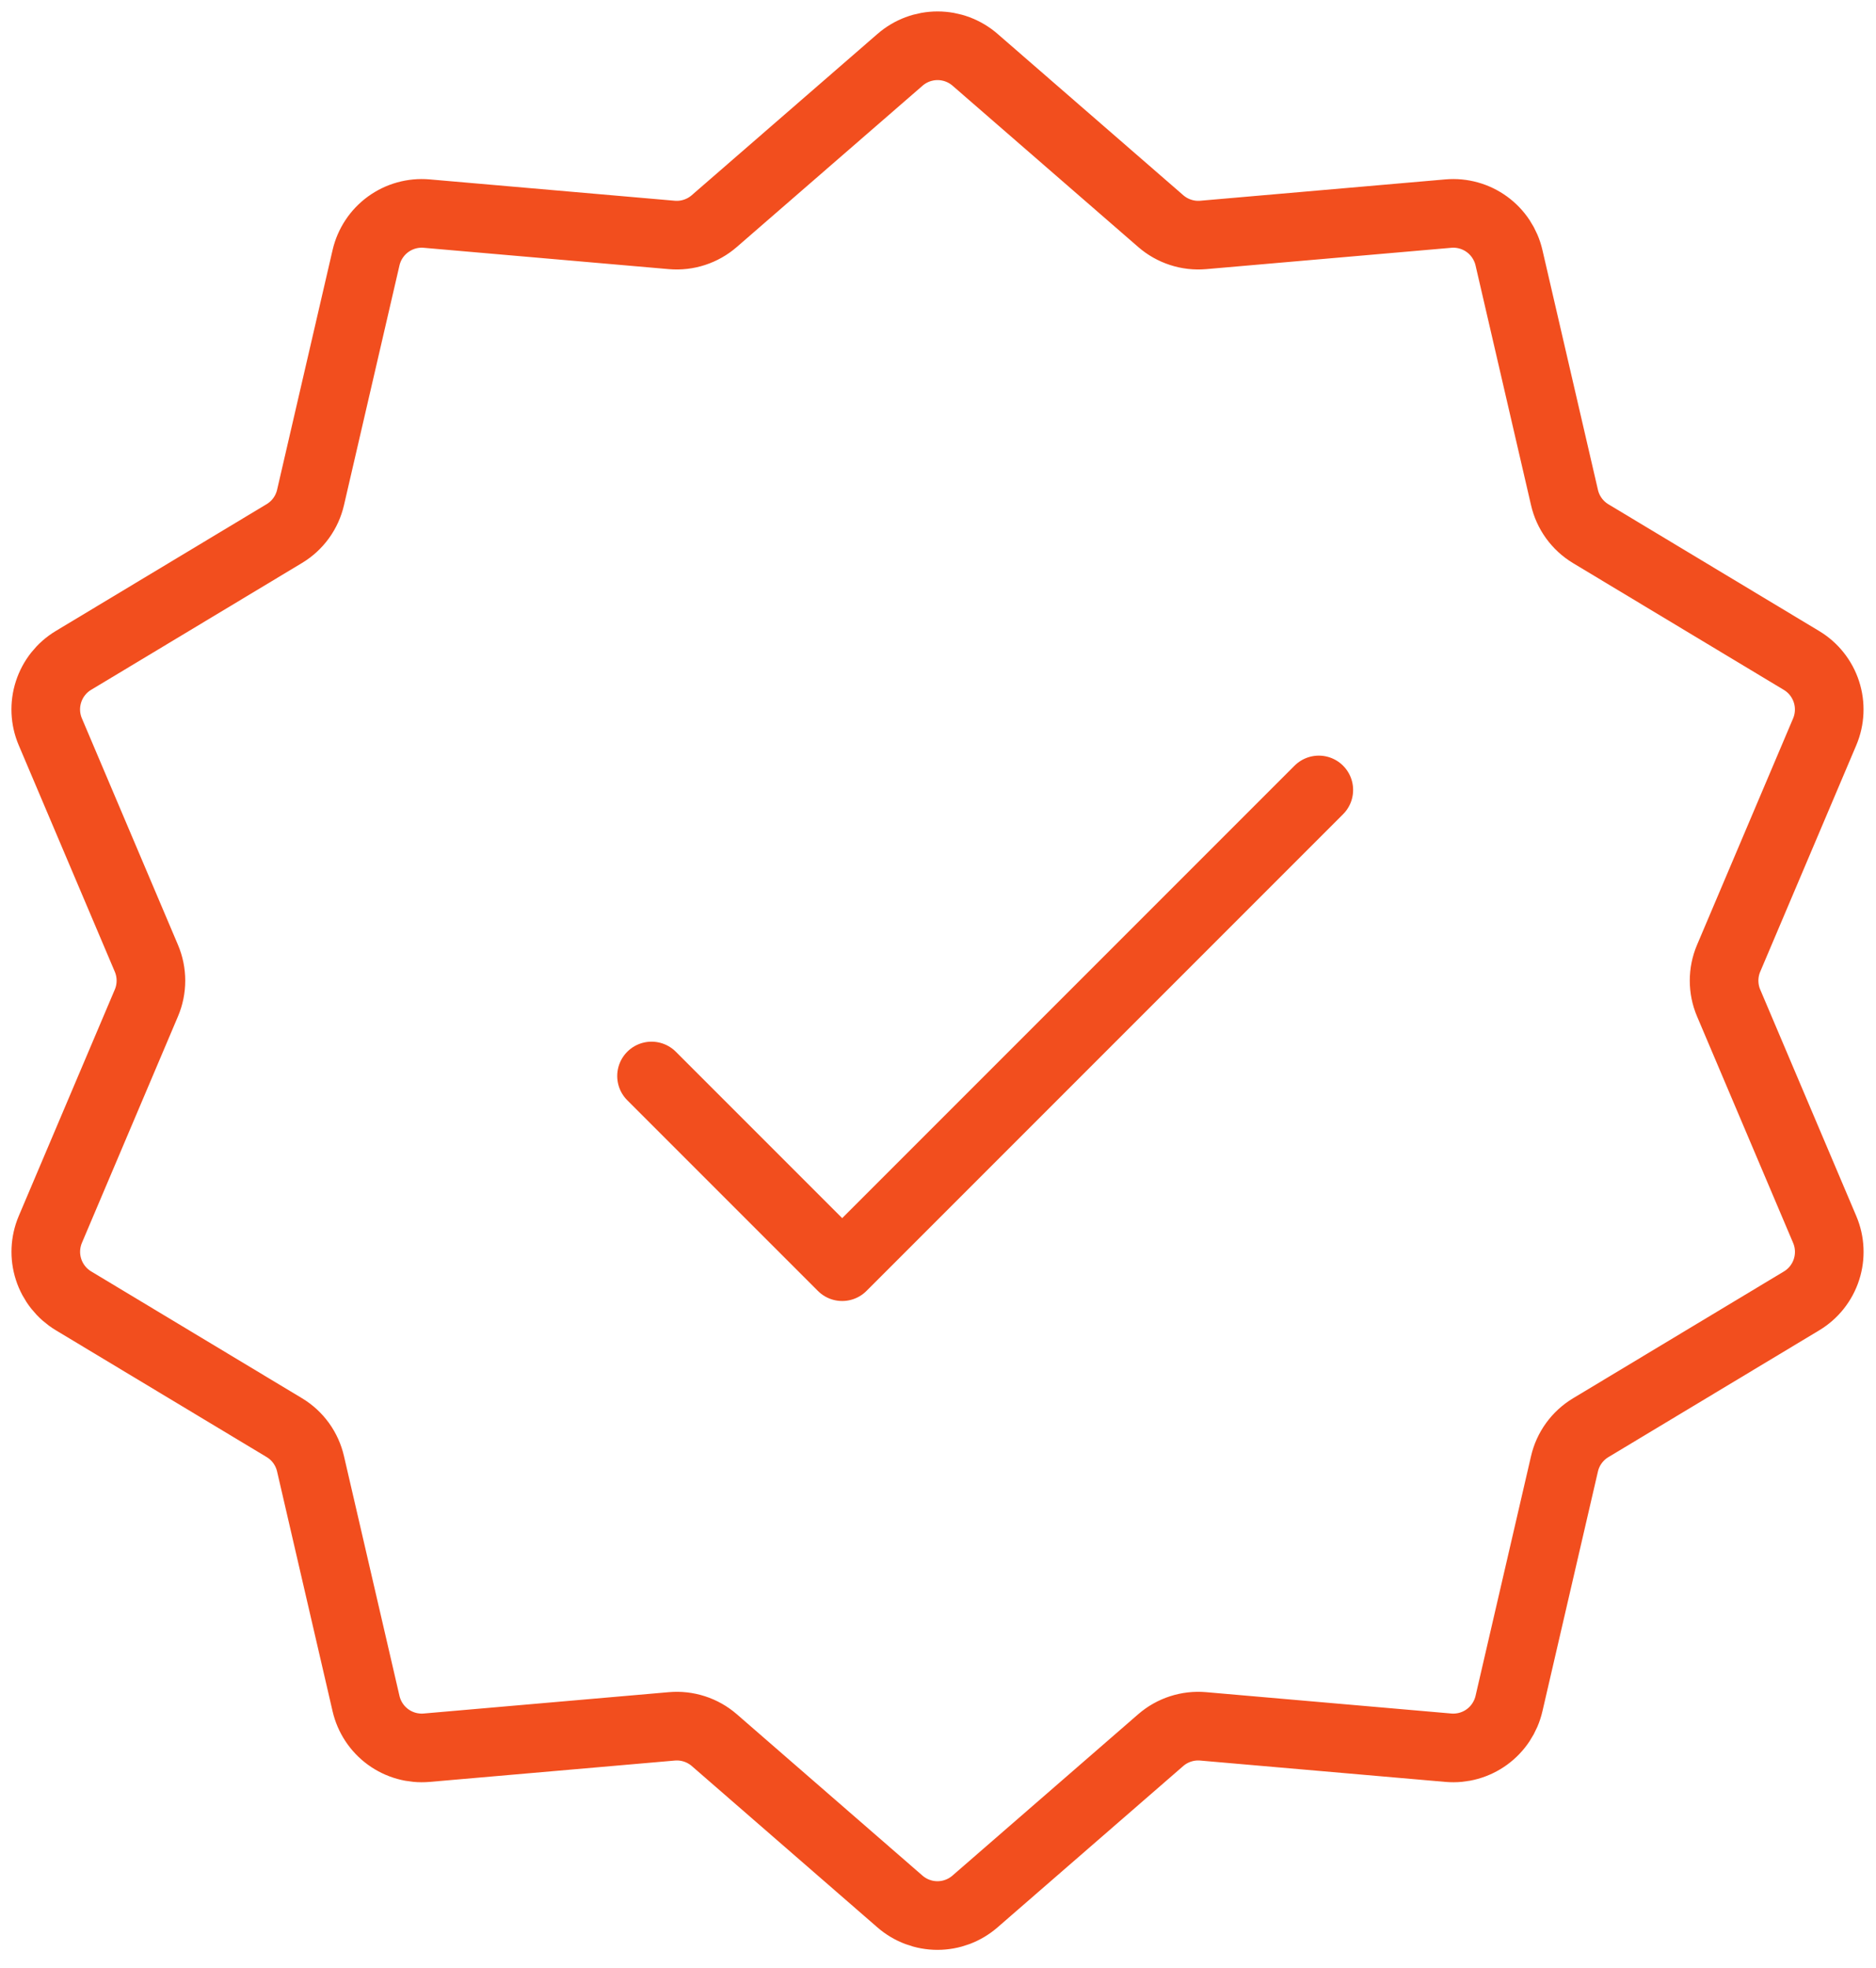 <svg width="82" height="86" viewBox="0 0 82 86" fill="none" xmlns="http://www.w3.org/2000/svg">
    <path d="M39.341 2.613C39.796 2.218 40.378 2 40.981 2C41.583 2 42.165 2.218 42.62 2.613L50.737 9.663C50.99 9.883 51.284 10.049 51.603 10.153C51.921 10.257 52.257 10.296 52.591 10.267L63.308 9.334C63.908 9.282 64.506 9.449 64.993 9.803C65.48 10.158 65.822 10.676 65.958 11.263L68.383 21.738C68.457 22.065 68.598 22.374 68.794 22.646C68.991 22.918 69.241 23.148 69.528 23.321L78.745 28.863C79.261 29.173 79.647 29.66 79.833 30.232C80.019 30.805 79.992 31.425 79.758 31.979L75.558 41.879C75.427 42.188 75.36 42.519 75.36 42.854C75.36 43.189 75.427 43.521 75.558 43.829L79.758 53.729C79.994 54.284 80.021 54.906 79.835 55.479C79.649 56.053 79.262 56.54 78.745 56.85L69.528 62.392C69.241 62.565 68.992 62.794 68.795 63.065C68.598 63.336 68.458 63.645 68.383 63.971L65.958 74.446C65.822 75.033 65.48 75.551 64.993 75.906C64.506 76.26 63.908 76.427 63.308 76.375L52.591 75.442C52.258 75.413 51.922 75.451 51.603 75.554C51.285 75.657 50.99 75.823 50.737 76.042L42.616 83.096C42.161 83.491 41.579 83.709 40.976 83.709C40.374 83.709 39.792 83.491 39.337 83.096L31.22 76.042C30.967 75.823 30.672 75.657 30.354 75.554C30.035 75.451 29.7 75.413 29.366 75.442L18.649 76.375C18.049 76.427 17.451 76.26 16.964 75.906C16.477 75.551 16.135 75.033 15.999 74.446L13.574 63.971C13.499 63.644 13.359 63.335 13.163 63.063C12.966 62.791 12.716 62.561 12.428 62.388L3.212 56.846C2.696 56.535 2.31 56.049 2.124 55.477C1.938 54.904 1.965 54.284 2.199 53.729L6.399 43.829C6.53 43.521 6.597 43.189 6.597 42.854C6.597 42.519 6.53 42.188 6.399 41.879L2.199 31.979C1.963 31.425 1.936 30.803 2.122 30.23C2.308 29.656 2.695 29.169 3.212 28.859L12.428 23.317C12.716 23.144 12.965 22.915 13.162 22.644C13.359 22.372 13.499 22.064 13.574 21.738L15.999 11.263C16.135 10.676 16.477 10.158 16.964 9.803C17.451 9.449 18.049 9.282 18.649 9.334L29.366 10.267C29.7 10.296 30.036 10.257 30.354 10.153C30.673 10.049 30.967 9.883 31.22 9.663L39.341 2.613V2.613Z" stroke="#F24E1E" stroke-width="3"/>
    <path d="M28.479 47.021L36.812 55.354L57.645 34.521" stroke="#F24E1E" stroke-width="3" stroke-linecap="round" stroke-linejoin="round"/>
</svg>
